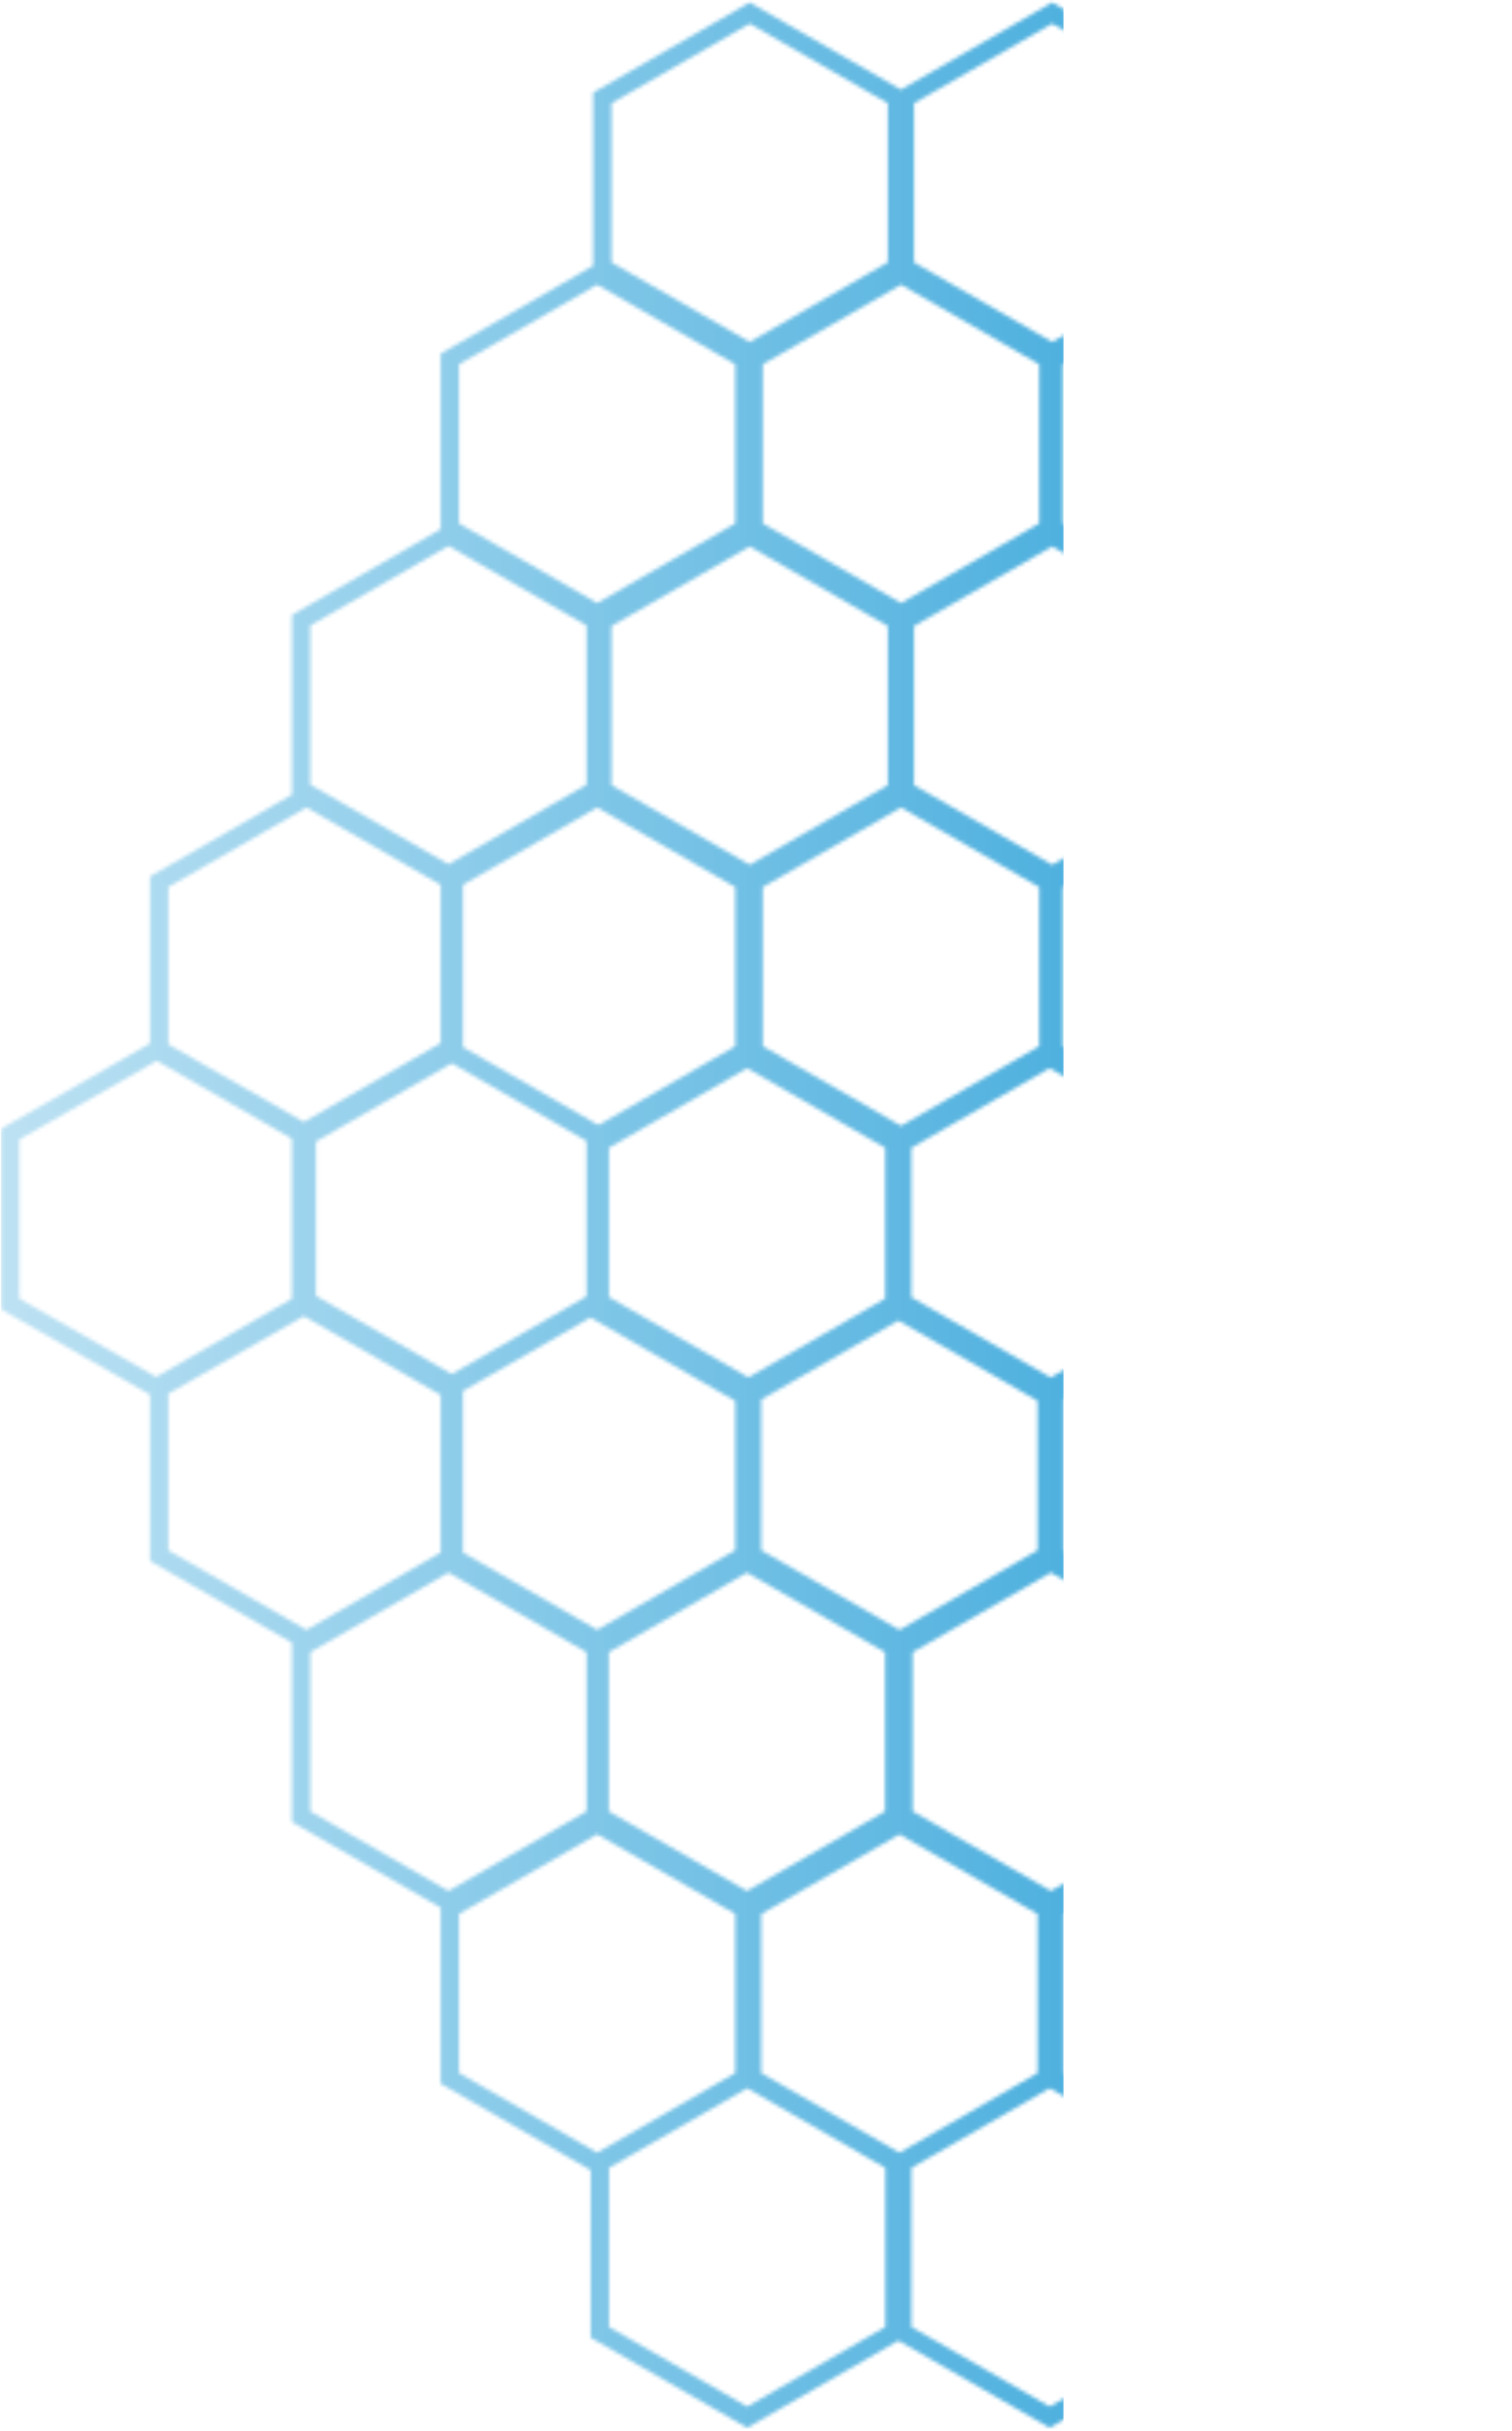 <svg width="412" height="662" viewBox="0 0 412 662" fill="none" xmlns="http://www.w3.org/2000/svg">
<mask id="mask0_2706_986" style="mask-type:alpha" maskUnits="userSpaceOnUse" x="0" y="0" width="412" height="662">
<path fill-rule="evenodd" clip-rule="evenodd" d="M241.913 28.126L204.274 6.448L166.634 28.126V71.46L204.274 93.138L241.913 71.46V28.126ZM204.274 0.678L161.634 25.235V72.39L120.079 96.323V144.122L79.564 167.456V216.403L40.872 238.687V284.171L0.258 307.409V356.525L40.872 379.762V425.06L79.564 447.344V496.15L120.079 519.483V567.404L160.953 590.945V636.56L203.593 661.117L244.804 637.383L286.015 661.117L327.226 637.383L368.437 661.117L411.077 636.56V587.444L370.155 563.876V519.542L410.771 496.15V447.034L370.155 423.642V382.349L411.053 358.794V309.679L369.952 286.007V240.798L411.765 216.716V167.601L369.952 143.519V98.433L411.765 74.351V25.235L369.125 0.678L327.914 24.413L286.703 0.678L245.488 24.415L204.274 0.678ZM286.3 375.124L323.639 353.619V312.569L285.999 290.891L248.359 312.569V353.272L286.3 375.124ZM370.155 375.944V376.579L406.053 355.904V312.569L368.413 290.891L330.774 312.569V353.263L370.155 375.944ZM289.875 422.169V381.119L327.206 359.619L365.155 381.475V422.169L327.515 443.848L289.875 422.169ZM160.93 358.794L200.358 381.502V422.15L162.718 443.828L126.151 422.768V378.795L160.93 358.765V358.794ZM207.446 381.119L244.784 359.615L282.725 381.466V422.169L245.086 443.848L207.446 422.169V381.119ZM241.209 353.619V312.569L203.57 290.891L165.93 312.569V353.217L203.919 375.096L241.209 353.619ZM159.82 310.69V353.036L123.098 374.186L86.1 352.877V310.869L123.115 289.551L159.82 310.69ZM120.079 284.062V240.959L83.512 219.899L45.872 241.577V284.392L82.809 305.527L120.079 284.062ZM200.358 284.912L163.058 306.394L126.151 285.139V240.959L162.718 219.899L200.358 241.577V284.912ZM42.564 374.97L79.54 353.674V310.072L42.727 288.87L5.258 310.309V353.625L42.564 374.97ZM45.872 422.169V379.541L82.809 358.407L120.079 379.872V422.787L83.512 443.848L45.872 422.169ZM327.312 77.536L364.952 99.214V142.548L327.312 164.226L289.672 142.548V99.214L327.312 77.536ZM200.358 99.214L162.718 77.536L125.079 99.214V142.548L162.718 164.226L200.358 142.548V99.214ZM122.204 148.668L159.843 170.346V213.681L122.204 235.359L84.564 213.681V170.346L122.204 148.668ZM159.843 449.925L122.204 428.247L84.564 449.925V493.259L122.204 514.937L159.843 493.259V449.925ZM324.343 28.126L286.703 6.448L249.064 28.126V71.46L286.703 93.138L324.343 71.46V28.126ZM283.156 99.214L245.516 77.536L207.876 99.214V142.548L245.516 164.226L283.156 142.548V99.214ZM369.125 6.448L406.765 28.126V71.46L369.125 93.138L331.485 71.46V28.126L369.125 6.448ZM327.312 219.899L364.952 241.577V284.912L327.312 306.59L289.672 284.912V241.577L327.312 219.899ZM241.913 170.491L204.274 148.813L166.634 170.491V213.826L204.274 235.504L241.913 213.826V170.491ZM324.343 170.491L286.703 148.813L249.064 170.491V213.826L286.703 235.504L324.343 213.826V170.491ZM245.516 219.899L283.156 241.577V284.912L245.516 306.59L207.876 284.912V241.577L245.516 219.899ZM406.765 170.491L369.125 148.813L331.485 170.491V213.826L369.125 235.504L406.765 213.826V170.491ZM368.132 428.247L405.771 449.925V493.259L368.132 514.937L330.492 493.259V449.925L368.132 428.247ZM203.593 568.657L241.233 590.335V633.669L203.593 655.347L165.953 633.669V590.335L203.593 568.657ZM241.17 449.925L203.53 428.247L165.891 449.925V493.259L203.53 514.937L241.17 493.259V449.925ZM323.655 590.335L286.015 568.657L248.375 590.335V633.669L286.015 655.347L323.655 633.669V590.335ZM286.343 428.247L323.983 449.925V493.259L286.343 514.937L248.704 493.259V449.925L286.343 428.247ZM406.077 590.335L368.437 568.657L330.797 590.335V633.669L368.437 655.347L406.077 633.669V590.335ZM245.086 499.52L282.725 521.198V564.533L245.086 586.211L207.446 564.533V521.198L245.086 499.52ZM365.155 521.198L327.515 499.52L289.875 521.198V564.533L327.515 586.211L365.155 564.533V521.198ZM200.358 521.178L162.718 499.5L125.079 521.178V564.513L162.718 586.191L200.358 564.513V521.178Z" fill="url(#paint0_linear_2706_986)"/>
</mask>
<g mask="url(#mask0_2706_986)">
<rect x="0.258" y="-5.76" width="289.516" height="674.83" fill="url(#paint1_linear_2706_986)"/>
</g>
<defs>
<linearGradient id="paint0_linear_2706_986" x1="411.765" y1="330.898" x2="0.258" y2="330.898" gradientUnits="userSpaceOnUse">
<stop stop-color="#219CD6"/>
<stop offset="1" stop-color="#219CD6" stop-opacity="0.3"/>
</linearGradient>
<linearGradient id="paint1_linear_2706_986" x1="301.829" y1="331.655" x2="-9.479" y2="331.655" gradientUnits="userSpaceOnUse">
<stop stop-color="#219CD6"/>
<stop offset="1" stop-color="#219CD6"/>
</linearGradient>
</defs>
</svg>
